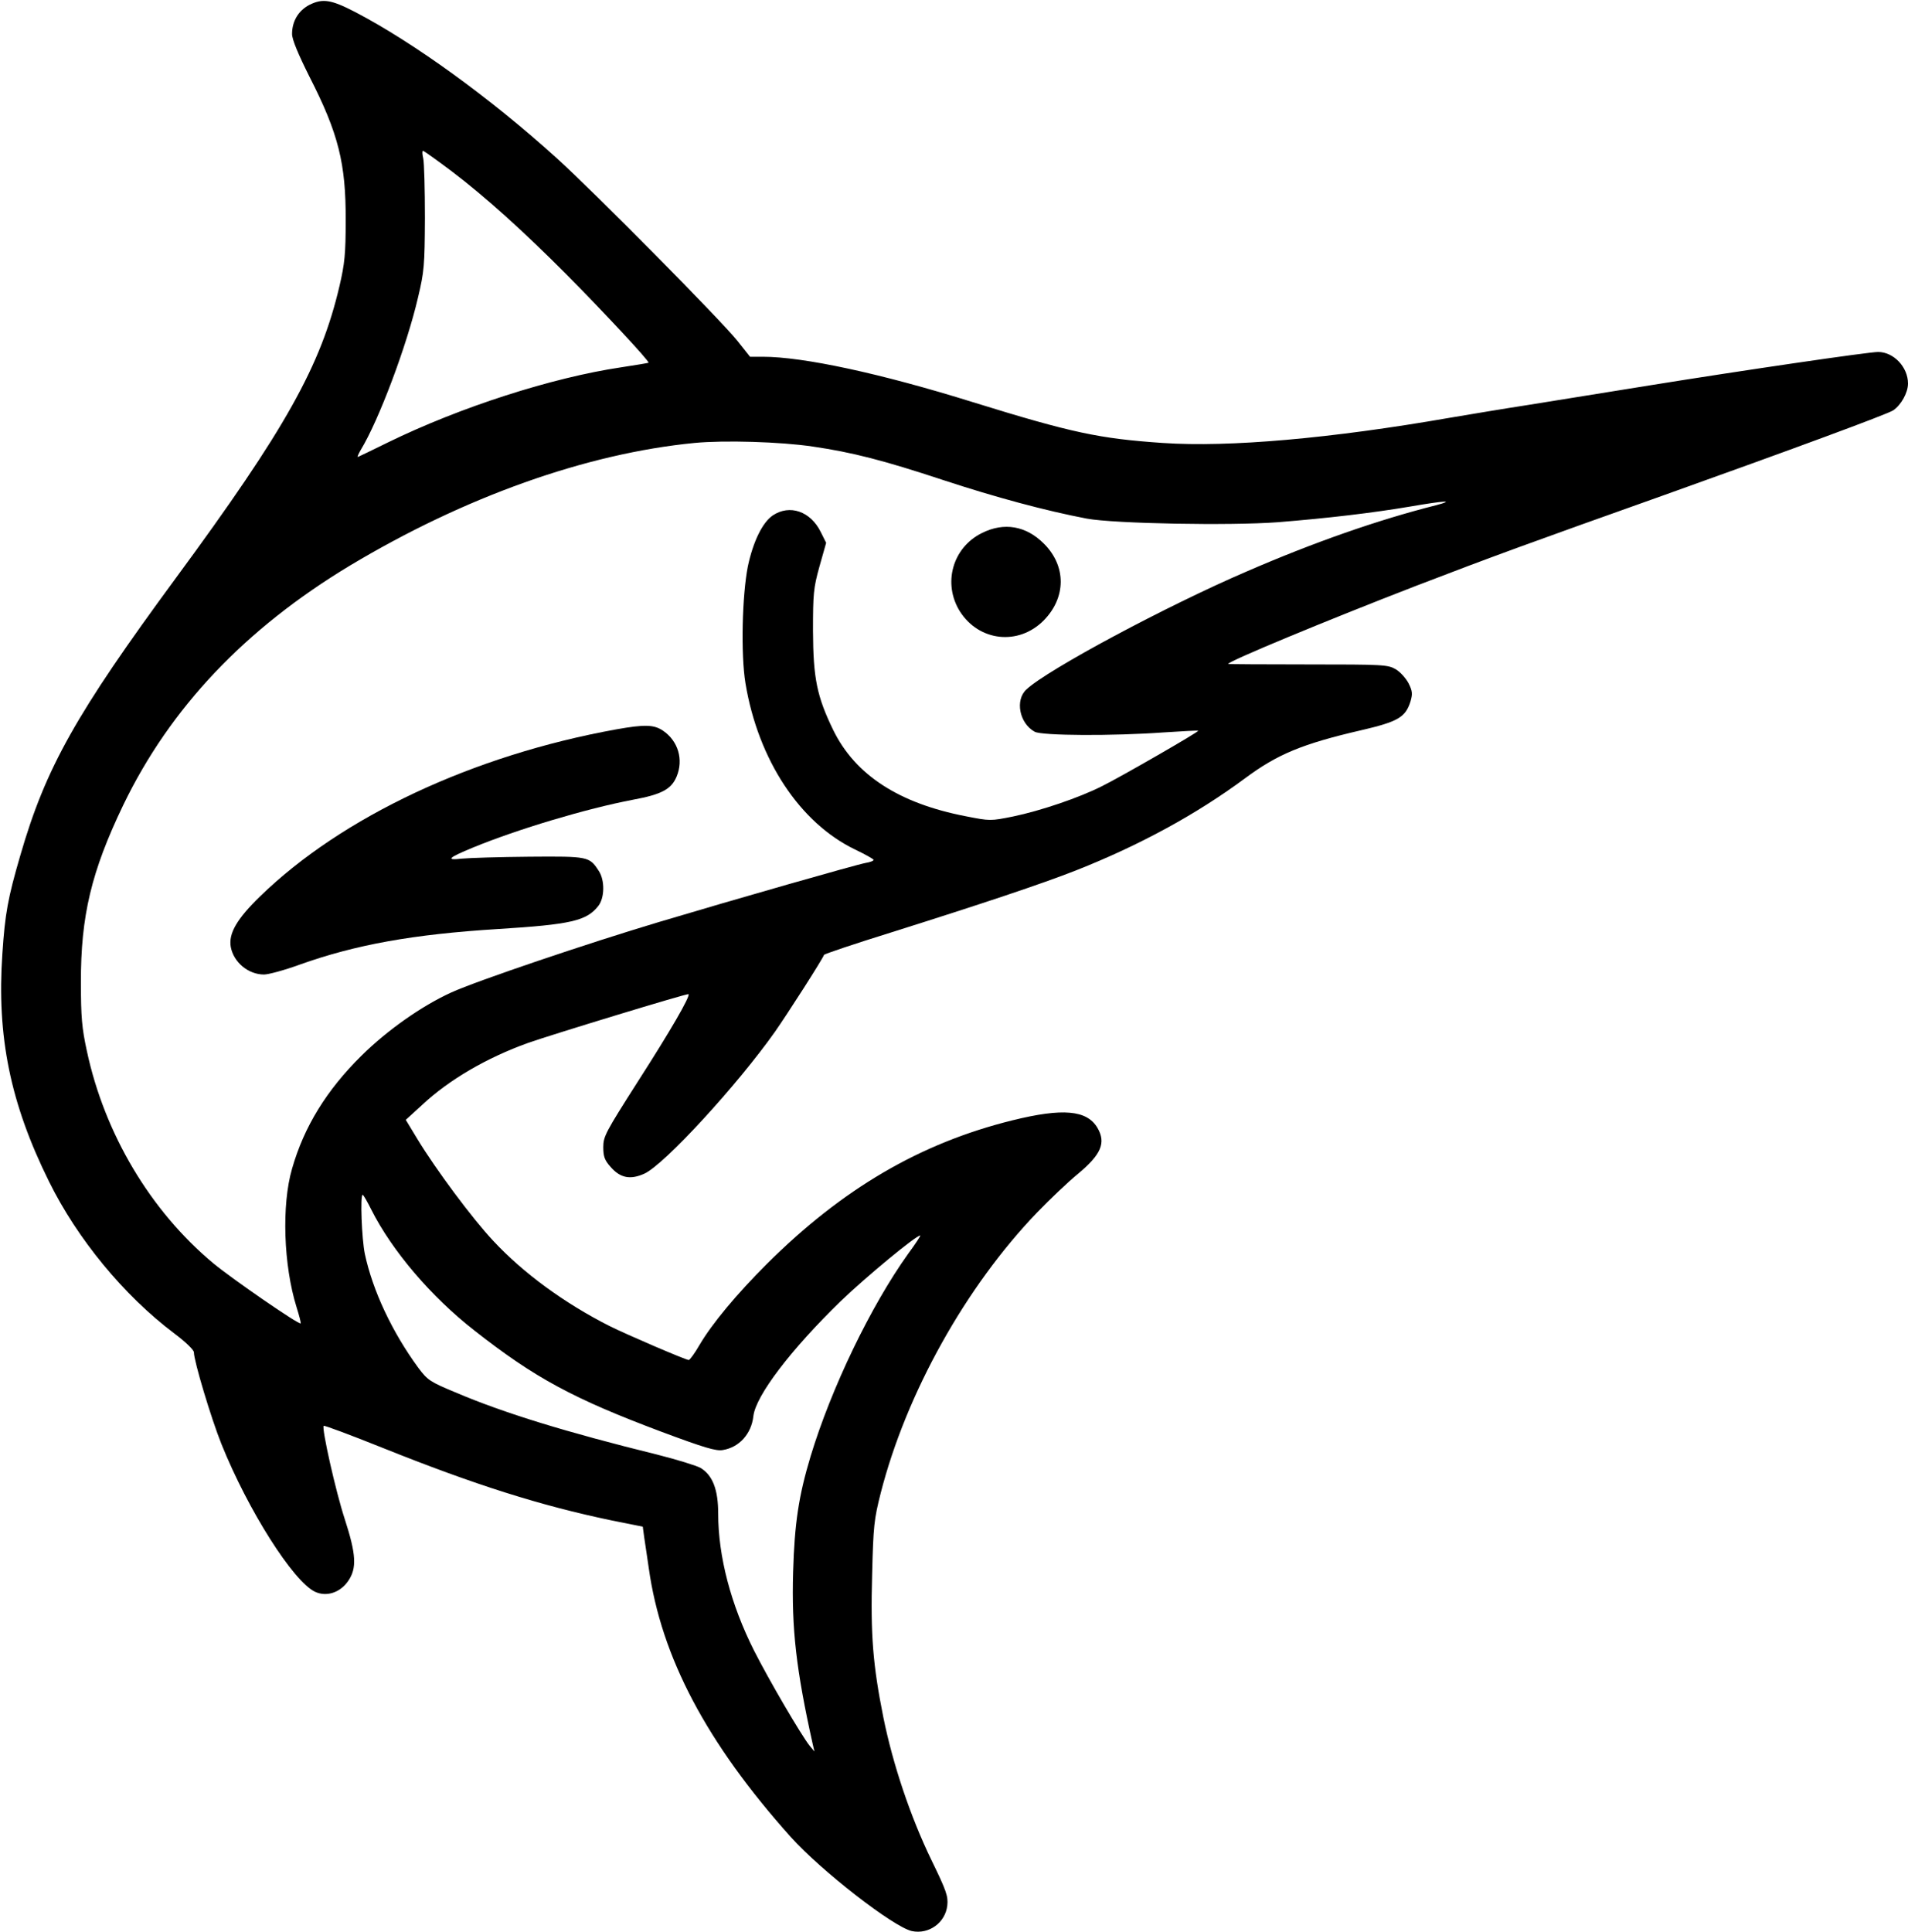 <?xml version="1.0" standalone="no"?>
<!DOCTYPE svg PUBLIC "-//W3C//DTD SVG 20010904//EN"
 "http://www.w3.org/TR/2001/REC-SVG-20010904/DTD/svg10.dtd">
<svg version="1.0" xmlns="http://www.w3.org/2000/svg"
 width="797pt" height="807pt" viewBox="0 0 797 807"
 preserveAspectRatio="xMidYMid meet">
<g transform="translate(0,807) scale(0.1,-0.1)"
fill="#000000" stroke="none">
<path d="M1293 8050 c-46 -24 -73 -68 -73 -122 0 -23 25 -83 73 -179 121 -237
152 -362 151 -599 0 -140 -4 -181 -26 -275 -78 -333 -224 -595 -684 -1220
-417 -567 -543 -791 -649 -1157 -52 -178 -64 -244 -75 -410 -24 -347 33 -626
195 -953 118 -239 312 -475 523 -634 48 -36 82 -69 82 -79 0 -36 72 -276 115
-383 111 -276 299 -573 391 -617 48 -22 105 -4 139 46 36 53 33 110 -15 258
-38 116 -97 380 -88 389 2 3 112 -38 244 -91 389 -156 662 -242 959 -304 l130
-26 6 -45 c4 -24 12 -82 19 -128 52 -372 242 -731 594 -1124 127 -141 428
-375 505 -392 71 -15 140 35 148 107 4 38 -3 60 -67 191 -87 180 -160 397
-200 594 -44 220 -54 345 -47 597 5 204 8 230 36 341 107 417 355 861 653
1171 54 56 130 128 169 160 99 82 120 131 83 194 -44 74 -145 83 -355 31 -385
-95 -711 -286 -1027 -601 -125 -125 -227 -247 -280 -337 -20 -35 -41 -63 -45
-63 -12 0 -259 106 -331 142 -188 95 -360 221 -485 355 -89 95 -239 297 -317
425 l-49 81 69 63 c112 105 271 197 441 258 102 36 667 208 671 204 8 -9 -76
-154 -211 -364 -135 -212 -145 -230 -145 -275 0 -40 6 -55 31 -83 40 -46 82
-54 140 -28 82 36 388 369 547 594 51 73 198 302 204 320 2 4 127 46 278 93
378 119 633 204 775 260 266 105 504 235 705 384 136 101 239 144 485 201 155
36 186 54 207 121 9 31 8 43 -8 75 -11 21 -35 48 -54 59 -33 19 -52 20 -367
20 -183 0 -333 1 -333 2 0 11 412 182 787 327 323 124 463 175 1028 376 532
190 936 339 963 356 33 22 62 74 62 112 0 69 -60 132 -125 132 -40 0 -566 -77
-957 -140 -172 -28 -398 -64 -503 -81 -104 -16 -253 -41 -330 -54 -494 -86
-921 -124 -1198 -105 -264 18 -379 42 -792 170 -388 121 -710 190 -879 190
l-53 0 -54 68 c-72 89 -591 614 -753 761 -277 251 -598 483 -841 610 -102 53
-137 58 -192 31z m596 -697 c137 -104 299 -250 476 -428 151 -152 349 -364
344 -370 -2 -1 -53 -10 -114 -19 -289 -43 -672 -166 -975 -314 -63 -31 -119
-58 -124 -60 -5 -3 0 10 11 29 75 123 192 434 239 636 26 109 28 134 29 333 0
118 -3 230 -7 248 -4 17 -5 32 -1 32 4 0 58 -39 122 -87z m1506 -1148 c165
-24 297 -58 545 -140 219 -72 427 -128 600 -161 114 -21 598 -30 798 -15 211
17 397 39 556 66 139 24 188 27 105 5 -242 -61 -511 -155 -792 -277 -335 -144
-830 -409 -919 -492 -49 -44 -30 -142 34 -177 29 -17 330 -18 537 -3 79 5 145
9 146 7 4 -4 -317 -189 -401 -231 -97 -49 -257 -103 -372 -127 -95 -19 -96
-19 -198 1 -279 54 -461 172 -553 359 -69 142 -84 217 -85 415 0 155 2 179 27
269 l28 99 -23 46 c-43 86 -129 115 -199 69 -44 -29 -83 -110 -105 -213 -24
-121 -30 -368 -10 -489 53 -319 227 -583 458 -694 42 -20 77 -40 77 -43 1 -4
-14 -10 -33 -13 -43 -8 -543 -151 -861 -246 -298 -89 -765 -247 -870 -295
-123 -56 -268 -158 -375 -264 -146 -144 -240 -297 -290 -472 -44 -151 -36
-403 19 -579 11 -35 19 -66 17 -67 -7 -7 -288 187 -365 251 -263 219 -454 541
-528 886 -21 96 -25 143 -25 285 -1 280 44 466 177 743 196 406 509 736 947
1000 479 287 987 468 1439 512 125 12 359 5 494 -15z m-1844 -3187 c86 -171
250 -364 431 -505 252 -198 414 -285 782 -423 177 -66 227 -81 255 -76 69 11
120 68 128 142 10 85 156 277 365 480 105 101 314 274 332 274 3 0 -20 -35
-51 -77 -156 -218 -321 -561 -407 -845 -50 -166 -67 -280 -73 -483 -7 -238 13
-410 82 -720 l7 -30 -20 24 c-34 42 -172 278 -232 397 -97 192 -150 394 -150
572 0 101 -23 160 -73 191 -18 10 -99 35 -182 56 -377 93 -639 173 -843 260
-106 44 -116 51 -155 103 -109 149 -190 321 -223 475 -13 63 -20 247 -9 247 3
0 19 -28 36 -62z"/>
<path d="M4102 5844 c-124 -61 -165 -212 -92 -328 80 -125 244 -143 349 -38
95 96 96 228 1 322 -74 74 -166 90 -258 44z"/>
<path d="M2575 5024 c-599 -108 -1146 -365 -1488 -697 -98 -95 -133 -156 -123
-212 12 -64 73 -115 139 -115 18 0 85 18 148 41 235 84 475 127 829 149 305
19 370 34 419 96 27 34 28 108 2 147 -39 60 -43 61 -290 59 -124 -1 -251 -5
-281 -8 -70 -8 -59 3 45 46 187 77 475 163 669 200 120 22 160 44 182 96 30
71 7 149 -56 192 -38 26 -77 27 -195 6z"/>
</g>
</svg>
